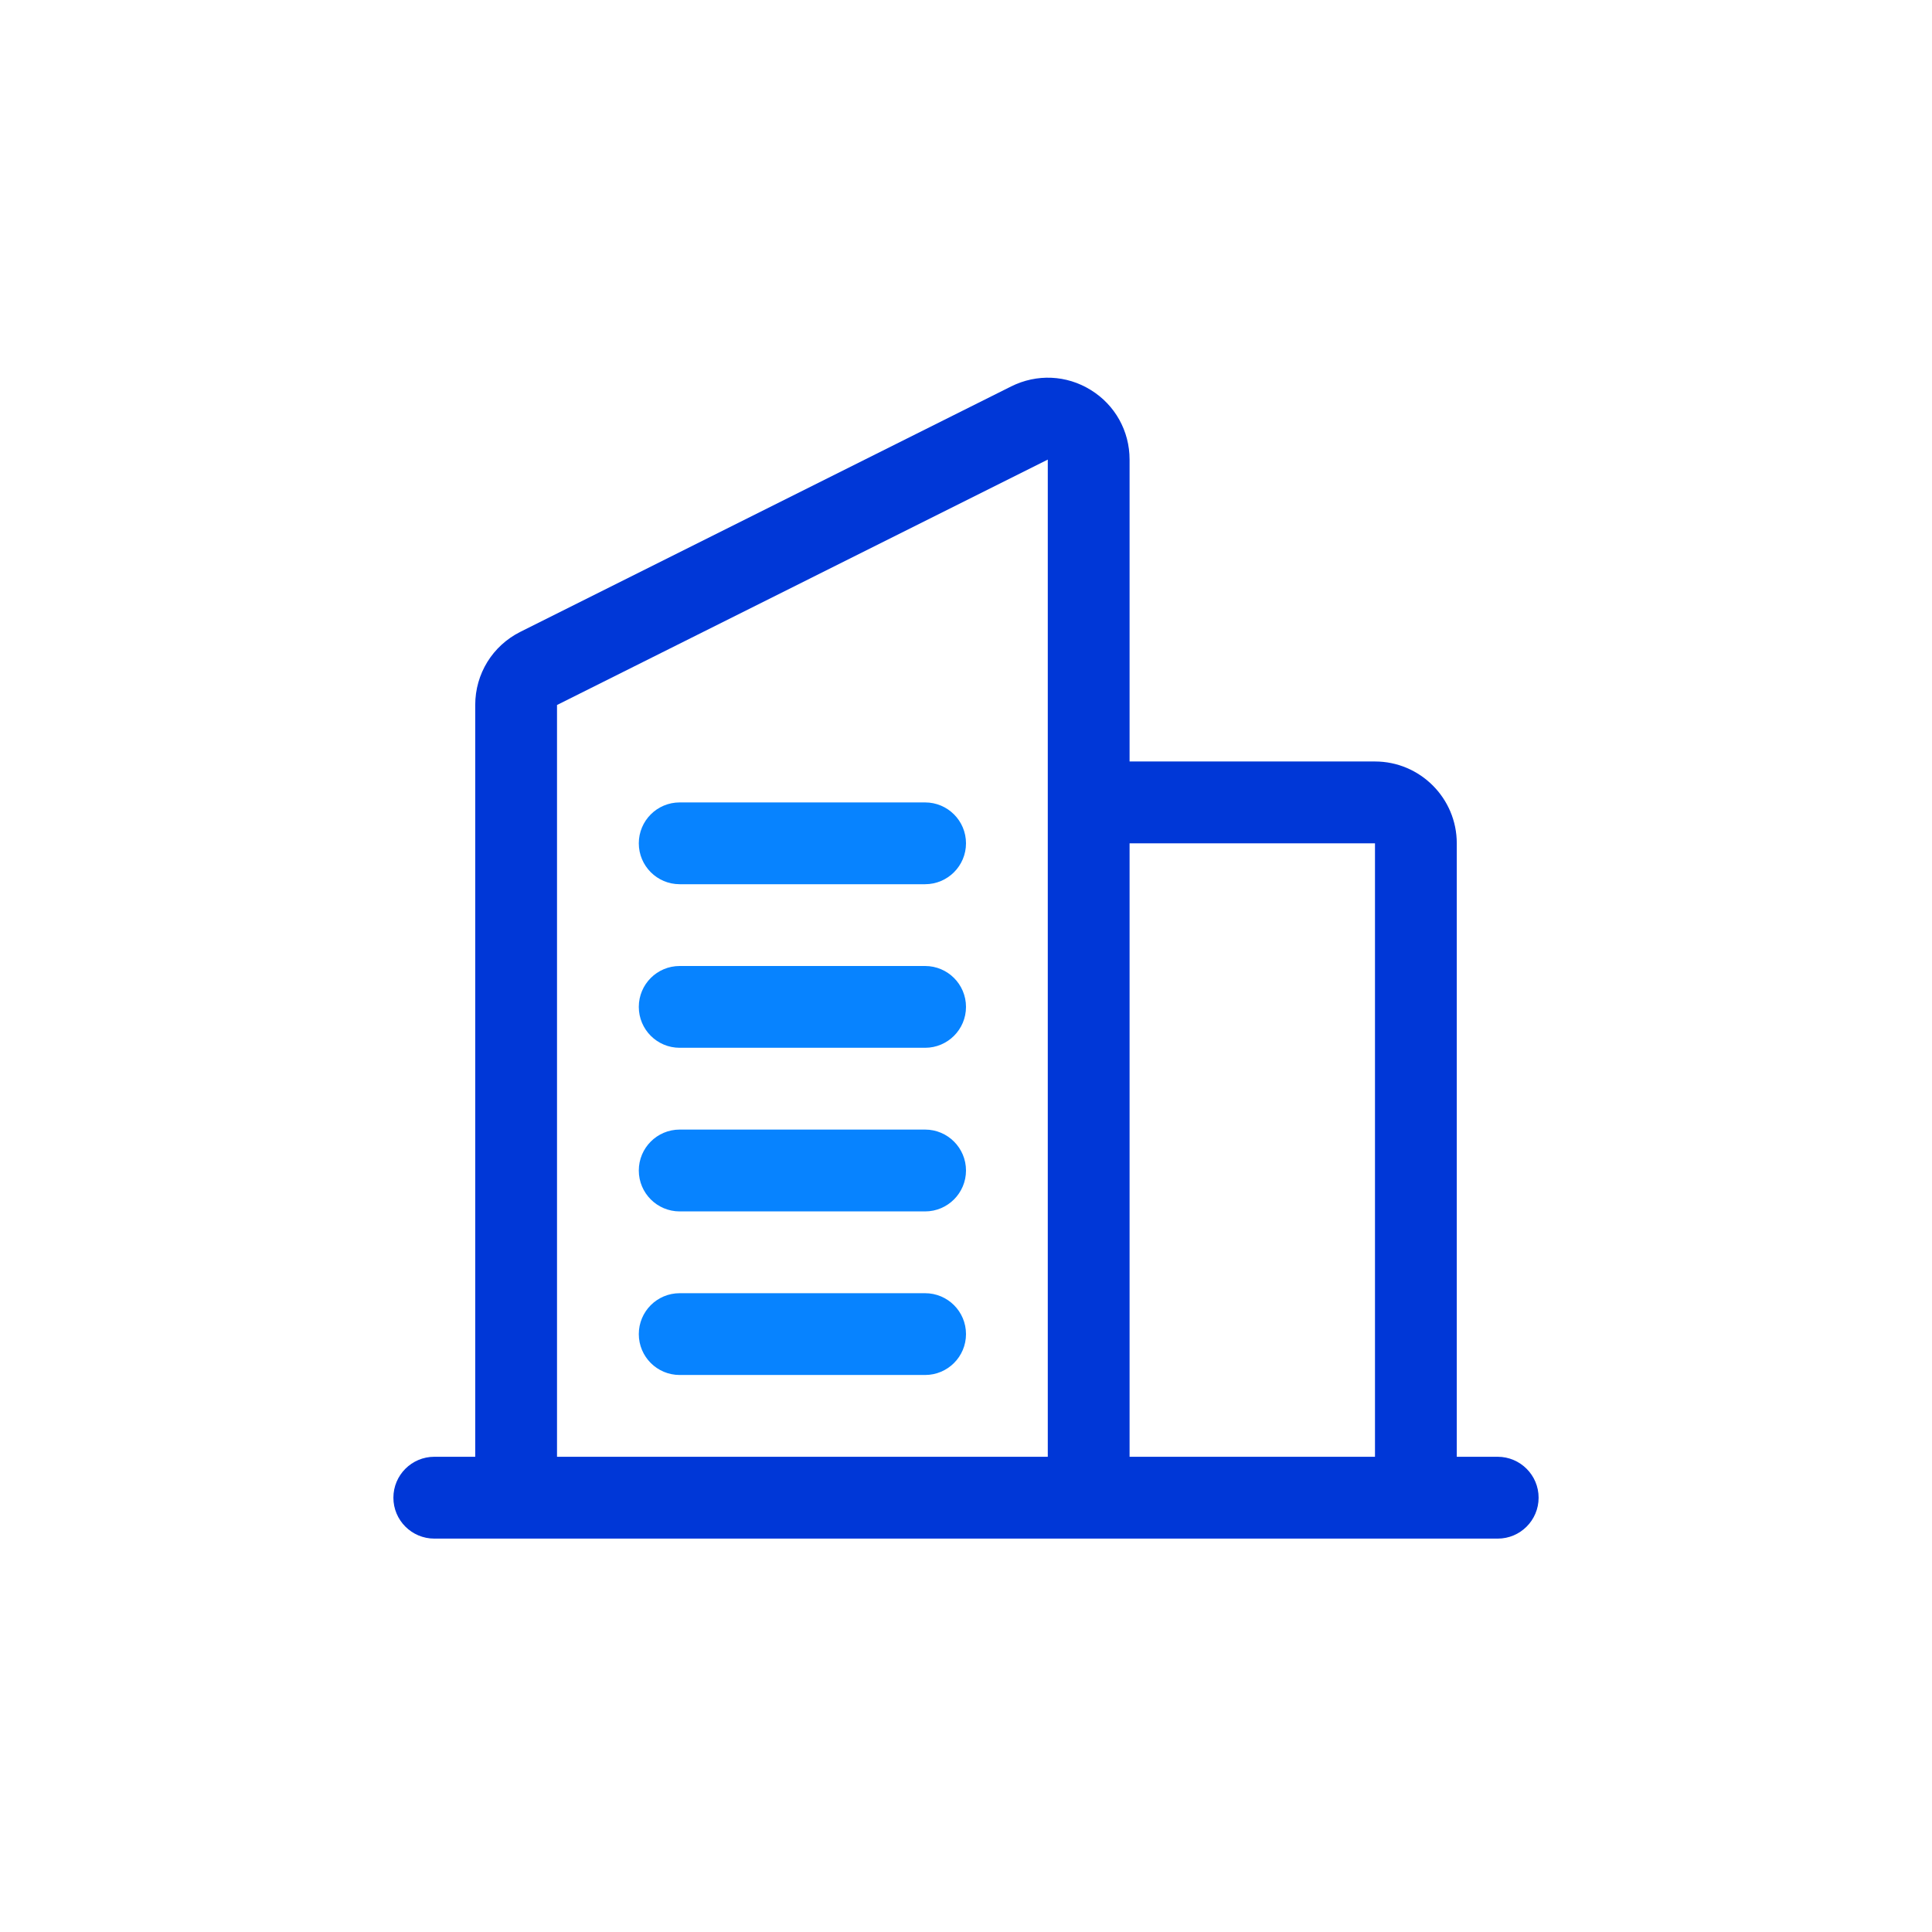 <svg width="42" height="42" viewBox="0 0 42 42" fill="none" xmlns="http://www.w3.org/2000/svg">
<path d="M33.448 32.559C33.448 33.049 33.05 33.448 32.559 33.448H9.442C8.95 33.448 8.552 33.049 8.552 32.559C8.552 32.068 8.95 31.669 9.442 31.669H10.331V15.326C10.331 14.647 10.708 14.038 11.313 13.735L21.983 8.4C22.539 8.123 23.185 8.151 23.713 8.478C24.241 8.804 24.556 9.37 24.556 9.991V16.554H29.89C30.871 16.554 31.669 17.352 31.669 18.333V31.669H32.558C33.049 31.669 33.448 32.068 33.448 32.559ZM24.556 18.333V31.669H29.891V18.333H24.556ZM12.109 31.669H22.778V9.991L12.109 15.326V31.669Z" fill="#0037D7"/>
<path d="M14.776 17.444C14.284 17.444 13.887 17.842 13.887 18.333C13.887 18.823 14.284 19.222 14.776 19.222H20.111C20.602 19.222 21 18.823 21 18.333C21 17.842 20.602 17.444 20.111 17.444H14.776Z" fill="#0783FF"/>
<path d="M14.776 21H20.111C20.602 21 21 21.398 21 21.889C21 22.38 20.602 22.778 20.111 22.778H14.776C14.284 22.778 13.887 22.38 13.887 21.889C13.887 21.398 14.284 21 14.776 21Z" fill="#0783FF"/>
<path d="M14.776 24.556H20.111C20.602 24.556 21 24.955 21 25.446C21 25.936 20.602 26.335 20.111 26.335H14.776C14.284 26.335 13.887 25.936 13.887 25.446C13.887 24.955 14.284 24.556 14.776 24.556Z" fill="#0783FF"/>
<path d="M14.776 28.113H20.111C20.602 28.113 21 28.511 21 29.002C21 29.493 20.602 29.891 20.111 29.891H14.776C14.284 29.891 13.887 29.493 13.887 29.002C13.887 28.511 14.284 28.113 14.776 28.113Z" fill="#0783FF"/>
</svg>
